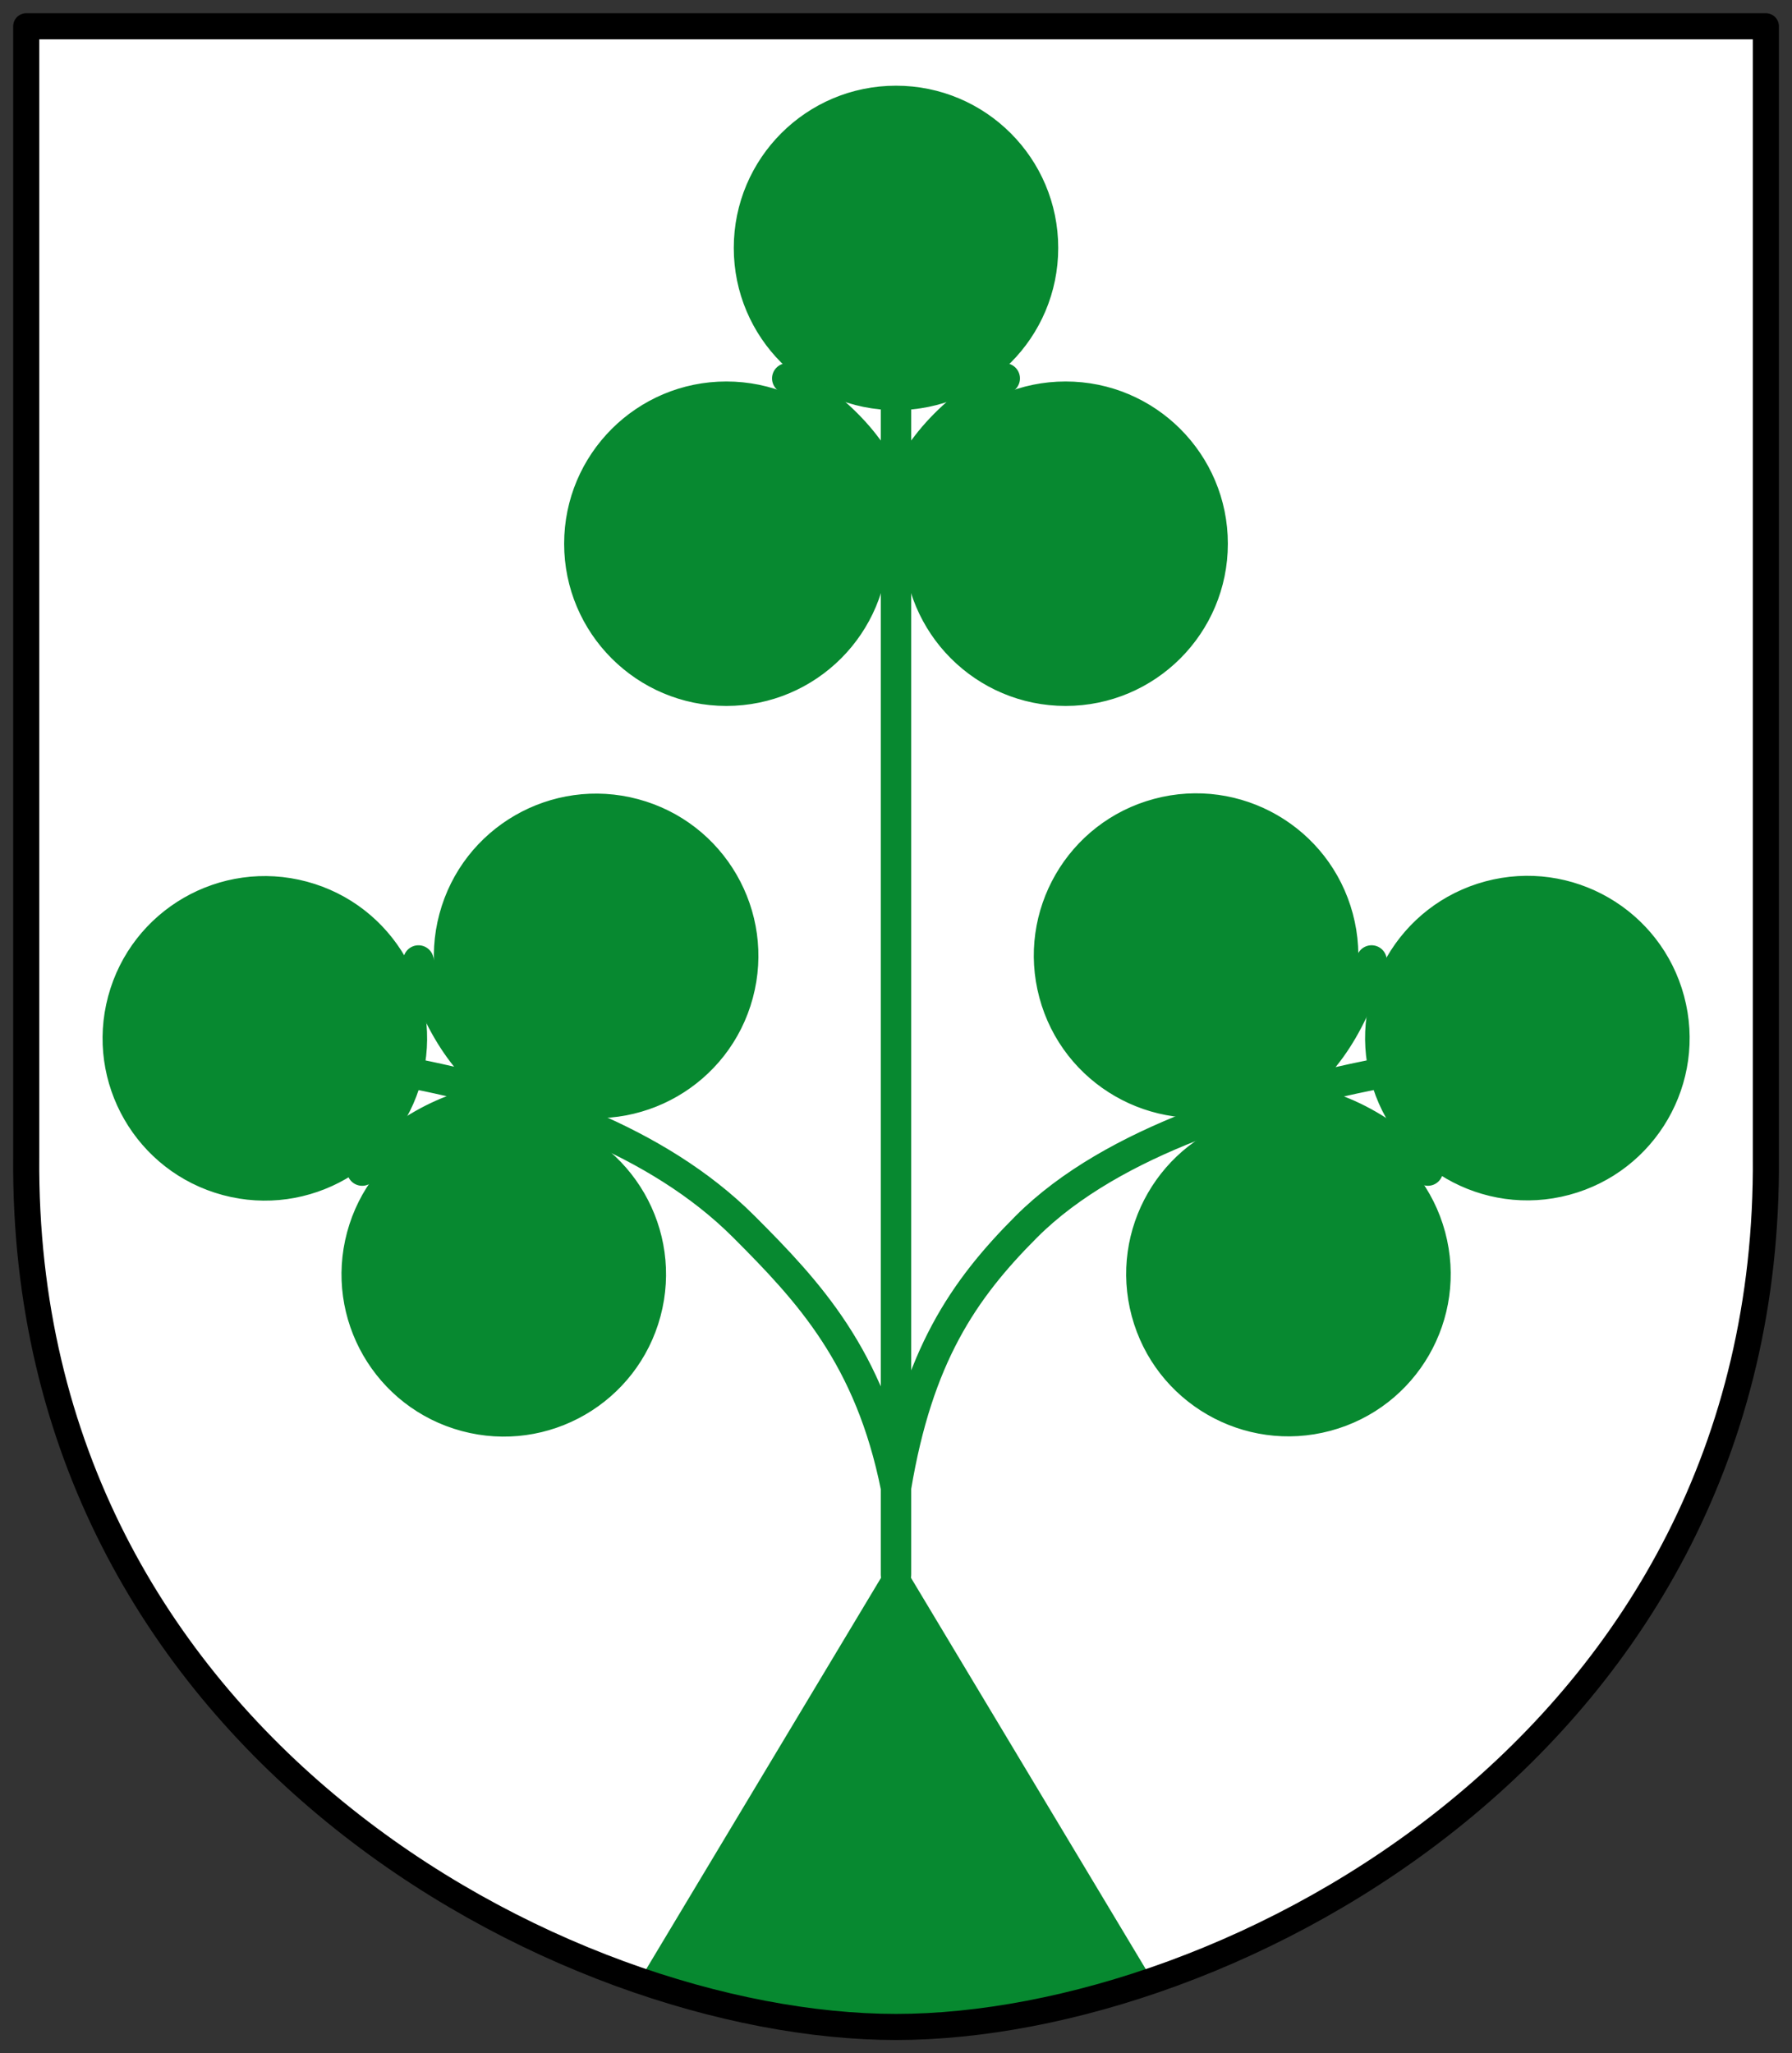 <?xml version="1.0" encoding="UTF-8" standalone="no"?>
<svg xmlns="http://www.w3.org/2000/svg" height="472" width="412">
 <rect width="100%" height="100%" fill="#333333" stroke="none"/>
 <g fill="#fff">
  <path d="m6.04 6.04h399.95v259.98c1.103 134.74-123.6 199.98-199.98 199.98-76.37 0-201.08-65.24-199.98-199.98v-259.98" fill="#fff" display="block"/>
 </g>
 <g fill-rule="evenodd">
  <g fill="#078930">
   <g color-rendering="auto" color-interpolation-filters="linearRGB" shape-rendering="auto" image-rendering="auto" stroke="#078930" stroke-linejoin="round" stroke-linecap="round" color-interpolation="sRGB" color="#000">
    <circle cx="206" cy="57" r="36.797"/>
    <circle r="36.797" cy="125" cx="167"/>
    <circle cx="245" cy="125" r="36.797"/>
    <g transform="matrix(.259.966-.966.259 0 0)">
     <circle r="36.797" cy="-277.34" cx="321.42"/>
     <circle cx="283.38" cy="-208.69" r="36.797"/>
    </g>
    <g transform="matrix(-.259.966.966.259 0 0)">
     <circle cx="214.78" cy="120.62" r="36.797"/>
     <circle r="36.797" cy="189.27" cx="176.75"/>
    </g>
    <circle r="36.797" cy="-210.24" cx="359.59" transform="matrix(.259.966-.966.259 0 0)"/>
    <circle cx="252.95" cy="187.72" r="36.797" transform="matrix(-.259.966.966.259 0 0)"/>
   </g>
   <path d="m206 357l-60 100c40 10 80 10 120 0z"/>
  </g>
  <path d="m96.21 220.82c4.87 16.621 12.647 26.635 22.507 31.913-11.178-.36-22.92 4.424-35.448 16.384m232.07-48.3c-4.87 16.621-12.647 26.635-22.507 31.913 11.178-.36 22.92 4.424 35.448 16.384m-122.28 92.88v-275m-25 0c14.794 9.01 22.455 19.11 25 30 2.545-10.89 10.206-20.994 25-30m85 160c-25 5-60 15-80 35-14.661 14.661-25 30-30 60-6-30-20-45-35-60-20-20-50-30-75-35" fill="none" stroke="#078930" stroke-linejoin="round" stroke-linecap="round" stroke-width="7"/>
 </g>
 <g stroke-linecap="round" stroke-linejoin="round" stroke="#000" fill="none" stroke-width="6">
  <path display="block" d="m6.04 6.04h399.95v259.98c1.103 134.74-123.6 199.98-199.98 199.98-76.37 0-201.08-65.24-199.98-199.98v-259.98" stroke="#000"/>
 </g>
</svg>
